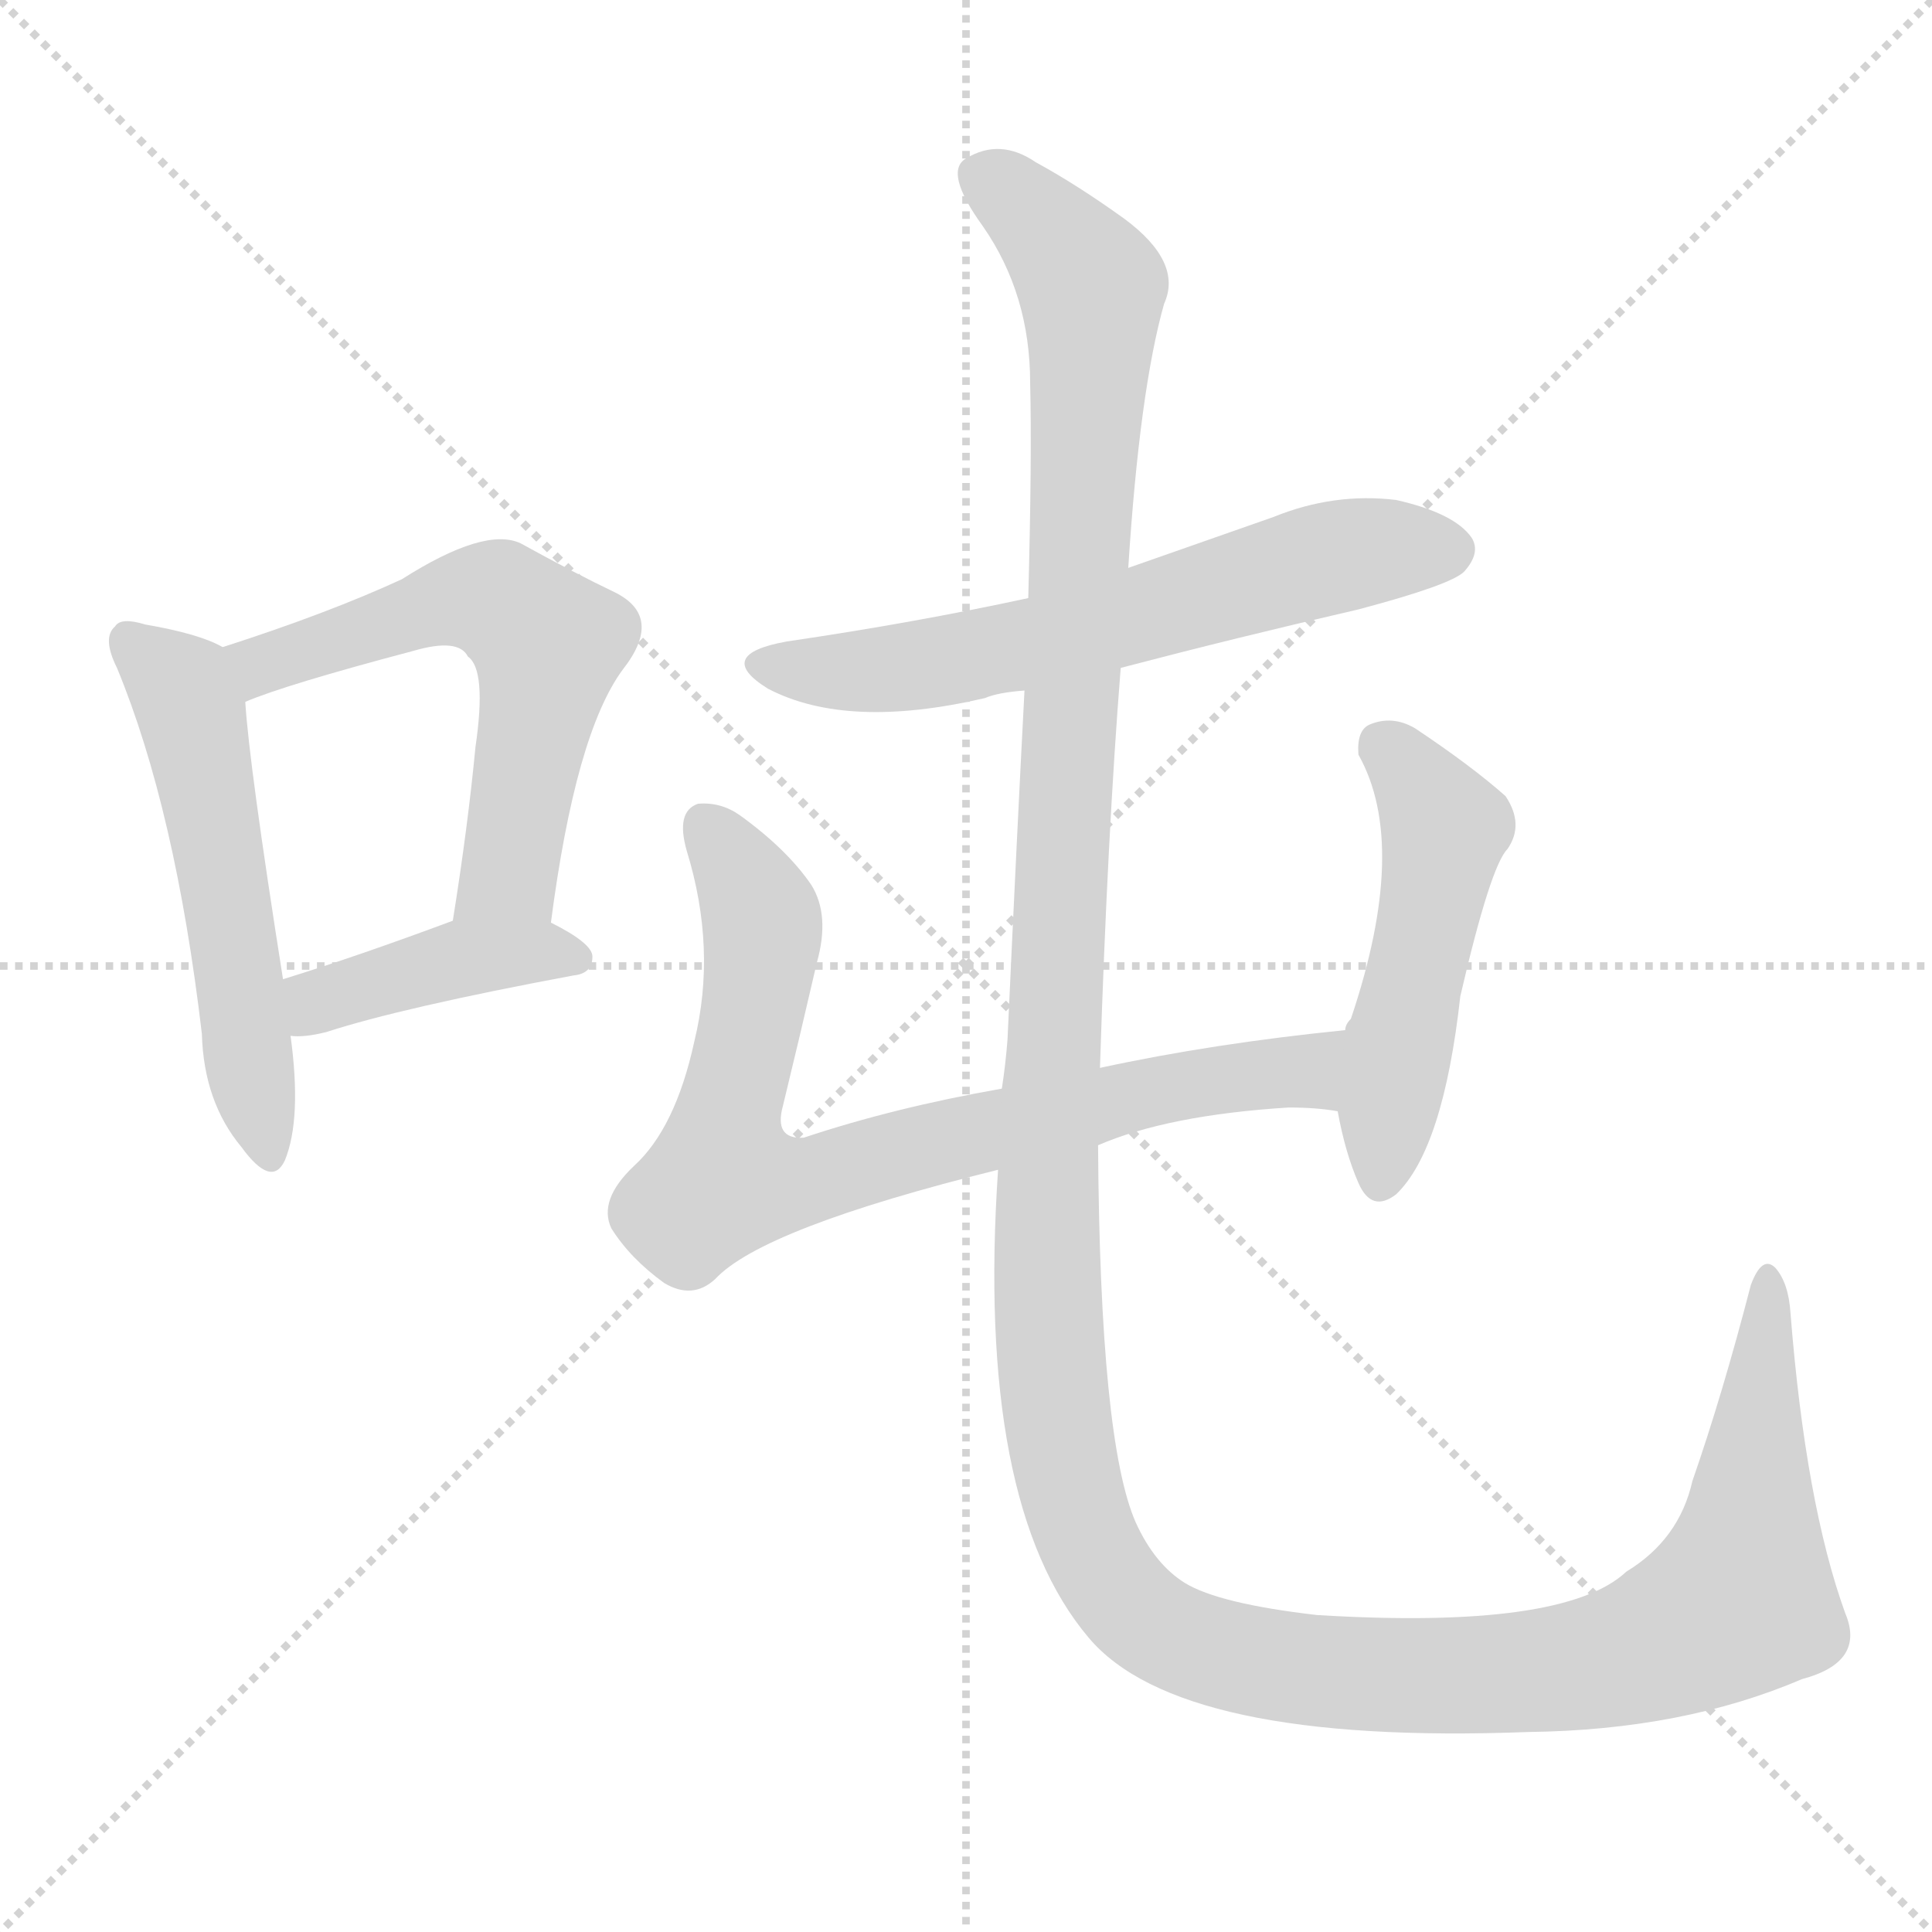 <svg version="1.1" viewBox="0 0 1024 1024" xmlns="http://www.w3.org/2000/svg">
  <g stroke="lightgray" stroke-dasharray="1,1" stroke-width="1" transform="scale(4, 4)">
    <line x1="0" y1="0" x2="256" y2="256"></line>
    <line x1="256" y1="0" x2="0" y2="256"></line>
    <line x1="128" y1="0" x2="128" y2="256"></line>
    <line x1="0" y1="128" x2="256" y2="128"></line>
  </g>
  <g transform="scale(1, -1) translate(0, -900)">
    <style type="text/css">
      
        @keyframes keyframes0 {
          from {
            stroke: blue;
            stroke-dashoffset: 541;
            stroke-width: 128;
          }
          64% {
            animation-timing-function: step-end;
            stroke: blue;
            stroke-dashoffset: 0;
            stroke-width: 128;
          }
          to {
            stroke: white;
            stroke-width: 1024;
          }
        }
        #make-me-a-hanzi-animation-0 {
          animation: keyframes0 0.69s both;
          animation-delay: 0s;
          animation-timing-function: linear;
        }
      
        @keyframes keyframes1 {
          from {
            stroke: blue;
            stroke-dashoffset: 587;
            stroke-width: 128;
          }
          66% {
            animation-timing-function: step-end;
            stroke: blue;
            stroke-dashoffset: 0;
            stroke-width: 128;
          }
          to {
            stroke: white;
            stroke-width: 1024;
          }
        }
        #make-me-a-hanzi-animation-1 {
          animation: keyframes1 0.728s both;
          animation-delay: 0.69s;
          animation-timing-function: linear;
        }
      
        @keyframes keyframes2 {
          from {
            stroke: blue;
            stroke-dashoffset: 411;
            stroke-width: 128;
          }
          57% {
            animation-timing-function: step-end;
            stroke: blue;
            stroke-dashoffset: 0;
            stroke-width: 128;
          }
          to {
            stroke: white;
            stroke-width: 1024;
          }
        }
        #make-me-a-hanzi-animation-2 {
          animation: keyframes2 0.584s both;
          animation-delay: 1.418s;
          animation-timing-function: linear;
        }
      
        @keyframes keyframes3 {
          from {
            stroke: blue;
            stroke-dashoffset: 622;
            stroke-width: 128;
          }
          67% {
            animation-timing-function: step-end;
            stroke: blue;
            stroke-dashoffset: 0;
            stroke-width: 128;
          }
          to {
            stroke: white;
            stroke-width: 1024;
          }
        }
        #make-me-a-hanzi-animation-3 {
          animation: keyframes3 0.756s both;
          animation-delay: 2.002s;
          animation-timing-function: linear;
        }
      
        @keyframes keyframes4 {
          from {
            stroke: blue;
            stroke-dashoffset: 789;
            stroke-width: 128;
          }
          72% {
            animation-timing-function: step-end;
            stroke: blue;
            stroke-dashoffset: 0;
            stroke-width: 128;
          }
          to {
            stroke: white;
            stroke-width: 1024;
          }
        }
        #make-me-a-hanzi-animation-4 {
          animation: keyframes4 0.892s both;
          animation-delay: 2.759s;
          animation-timing-function: linear;
        }
      
        @keyframes keyframes5 {
          from {
            stroke: blue;
            stroke-dashoffset: 499;
            stroke-width: 128;
          }
          62% {
            animation-timing-function: step-end;
            stroke: blue;
            stroke-dashoffset: 0;
            stroke-width: 128;
          }
          to {
            stroke: white;
            stroke-width: 1024;
          }
        }
        #make-me-a-hanzi-animation-5 {
          animation: keyframes5 0.656s both;
          animation-delay: 3.651s;
          animation-timing-function: linear;
        }
      
        @keyframes keyframes6 {
          from {
            stroke: blue;
            stroke-dashoffset: 1554;
            stroke-width: 128;
          }
          83% {
            animation-timing-function: step-end;
            stroke: blue;
            stroke-dashoffset: 0;
            stroke-width: 128;
          }
          to {
            stroke: white;
            stroke-width: 1024;
          }
        }
        #make-me-a-hanzi-animation-6 {
          animation: keyframes6 1.515s both;
          animation-delay: 4.307s;
          animation-timing-function: linear;
        }
      
    </style>
    
      <path d="M 118 557 Q 106 564 77 569 Q 64 573 61 568 Q 54 562 62 546 Q 93 471 107 352 Q 108 316 128 292 Q 144 270 151 285 Q 160 307 154 351 L 150 381 Q 132 495 130 528 C 128 552 128 552 118 557 Z" fill="lightgray"></path>
    
      <path d="M 292 411 Q 305 511 330 545 Q 352 573 326 586 Q 305 596 276 612 Q 257 621 213 593 Q 174 575 118 557 C 89 548 102 517 130 528 Q 151 537 219 555 Q 243 562 248 552 Q 258 545 252 504 Q 248 462 240 412 C 235 382 288 381 292 411 Z" fill="lightgray"></path>
    
      <path d="M 154 351 Q 161 350 173 353 Q 213 366 304 383 Q 314 384 314 393 Q 314 400 292 411 C 269 423 268 422 240 412 Q 189 393 150 381 C 121 372 124 352 154 351 Z" fill="lightgray"></path>
    
      <path d="M 594 546 Q 655 562 720 577 Q 769 590 776 597 Q 785 607 780 615 Q 771 628 740 635 Q 707 639 675 626 Q 638 613 598 599 L 545 583 Q 485 570 417 560 Q 378 553 407 535 Q 449 513 522 530 Q 529 533 543 534 L 594 546 Z" fill="lightgray"></path>
    
      <path d="M 582 293 Q 619 309 683 313 Q 698 313 709 311 C 739 308 743 357 713 354 Q 643 347 583 334 L 531 323 Q 474 313 426 297 Q 410 296 415 314 Q 424 351 433 390 Q 440 415 430 431 Q 417 450 392 468 Q 382 475 370 474 Q 358 470 364 449 Q 380 397 368 348 Q 358 302 336 282 Q 317 264 324 249 Q 334 233 352 220 Q 367 211 379 222 Q 404 249 529 280 L 582 293 Z" fill="lightgray"></path>
    
      <path d="M 709 311 Q 713 289 720 273 Q 727 257 740 267 Q 765 291 774 372 Q 790 441 799 450 Q 808 463 798 478 Q 780 494 750 514 Q 738 521 726 516 Q 719 513 720 500 Q 747 452 716 360 Q 713 357 713 354 L 709 311 Z" fill="lightgray"></path>
    
      <path d="M 978 45 Q 957 103 949 204 Q 948 220 941 228 Q 934 235 928 219 Q 913 161 897 115 Q 890 84 862 67 Q 829 36 698 44 Q 646 50 628 61 Q 612 71 602 93 Q 583 136 582 293 L 583 334 Q 587 458 594 546 L 598 599 Q 604 693 617 739 Q 627 761 596 784 Q 571 802 549 814 Q 530 827 512 816 Q 500 809 521 780 Q 546 744 546 697 Q 547 658 545 583 L 543 534 Q 539 458 534 349 Q 533 336 531 323 L 529 280 Q 517 103 577 32 Q 625 -25 810 -18 Q 892 -17 955 10 Q 989 19 978 45 Z" fill="lightgray"></path>
    
    
      <clipPath id="make-me-a-hanzi-clip-0">
        <path d="M 118 557 Q 106 564 77 569 Q 64 573 61 568 Q 54 562 62 546 Q 93 471 107 352 Q 108 316 128 292 Q 144 270 151 285 Q 160 307 154 351 L 150 381 Q 132 495 130 528 C 128 552 128 552 118 557 Z"></path>
      </clipPath>
      <path clip-path="url(#make-me-a-hanzi-clip-0)" d="M 68 560 L 96 535 L 101 522 L 140 292" fill="none" id="make-me-a-hanzi-animation-0" stroke-dasharray="413 826" stroke-linecap="round"></path>
    
      <clipPath id="make-me-a-hanzi-clip-1">
        <path d="M 292 411 Q 305 511 330 545 Q 352 573 326 586 Q 305 596 276 612 Q 257 621 213 593 Q 174 575 118 557 C 89 548 102 517 130 528 Q 151 537 219 555 Q 243 562 248 552 Q 258 545 252 504 Q 248 462 240 412 C 235 382 288 381 292 411 Z"></path>
      </clipPath>
      <path clip-path="url(#make-me-a-hanzi-clip-1)" d="M 131 537 L 146 551 L 248 583 L 267 579 L 291 559 L 270 437 L 247 419" fill="none" id="make-me-a-hanzi-animation-1" stroke-dasharray="459 918" stroke-linecap="round"></path>
    
      <clipPath id="make-me-a-hanzi-clip-2">
        <path d="M 154 351 Q 161 350 173 353 Q 213 366 304 383 Q 314 384 314 393 Q 314 400 292 411 C 269 423 268 422 240 412 Q 189 393 150 381 C 121 372 124 352 154 351 Z"></path>
      </clipPath>
      <path clip-path="url(#make-me-a-hanzi-clip-2)" d="M 158 359 L 169 369 L 237 390 L 285 396 L 305 392" fill="none" id="make-me-a-hanzi-animation-2" stroke-dasharray="283 566" stroke-linecap="round"></path>
    
      <clipPath id="make-me-a-hanzi-clip-3">
        <path d="M 594 546 Q 655 562 720 577 Q 769 590 776 597 Q 785 607 780 615 Q 771 628 740 635 Q 707 639 675 626 Q 638 613 598 599 L 545 583 Q 485 570 417 560 Q 378 553 407 535 Q 449 513 522 530 Q 529 533 543 534 L 594 546 Z"></path>
      </clipPath>
      <path clip-path="url(#make-me-a-hanzi-clip-3)" d="M 409 549 L 440 544 L 493 548 L 595 571 L 701 604 L 767 608" fill="none" id="make-me-a-hanzi-animation-3" stroke-dasharray="494 988" stroke-linecap="round"></path>
    
      <clipPath id="make-me-a-hanzi-clip-4">
        <path d="M 582 293 Q 619 309 683 313 Q 698 313 709 311 C 739 308 743 357 713 354 Q 643 347 583 334 L 531 323 Q 474 313 426 297 Q 410 296 415 314 Q 424 351 433 390 Q 440 415 430 431 Q 417 450 392 468 Q 382 475 370 474 Q 358 470 364 449 Q 380 397 368 348 Q 358 302 336 282 Q 317 264 324 249 Q 334 233 352 220 Q 367 211 379 222 Q 404 249 529 280 L 582 293 Z"></path>
      </clipPath>
      <path clip-path="url(#make-me-a-hanzi-clip-4)" d="M 375 462 L 398 426 L 404 403 L 383 295 L 383 275 L 388 273 L 421 272 L 620 323 L 691 332 L 706 347" fill="none" id="make-me-a-hanzi-animation-4" stroke-dasharray="661 1322" stroke-linecap="round"></path>
    
      <clipPath id="make-me-a-hanzi-clip-5">
        <path d="M 709 311 Q 713 289 720 273 Q 727 257 740 267 Q 765 291 774 372 Q 790 441 799 450 Q 808 463 798 478 Q 780 494 750 514 Q 738 521 726 516 Q 719 513 720 500 Q 747 452 716 360 Q 713 357 713 354 L 709 311 Z"></path>
      </clipPath>
      <path clip-path="url(#make-me-a-hanzi-clip-5)" d="M 734 504 L 766 461 L 731 275" fill="none" id="make-me-a-hanzi-animation-5" stroke-dasharray="371 742" stroke-linecap="round"></path>
    
      <clipPath id="make-me-a-hanzi-clip-6">
        <path d="M 978 45 Q 957 103 949 204 Q 948 220 941 228 Q 934 235 928 219 Q 913 161 897 115 Q 890 84 862 67 Q 829 36 698 44 Q 646 50 628 61 Q 612 71 602 93 Q 583 136 582 293 L 583 334 Q 587 458 594 546 L 598 599 Q 604 693 617 739 Q 627 761 596 784 Q 571 802 549 814 Q 530 827 512 816 Q 500 809 521 780 Q 546 744 546 697 Q 547 658 545 583 L 543 534 Q 539 458 534 349 Q 533 336 531 323 L 529 280 Q 517 103 577 32 Q 625 -25 810 -18 Q 892 -17 955 10 Q 989 19 978 45 Z"></path>
      </clipPath>
      <path clip-path="url(#make-me-a-hanzi-clip-6)" d="M 521 806 L 552 782 L 579 748 L 554 227 L 566 114 L 589 61 L 600 47 L 629 29 L 696 14 L 797 12 L 860 22 L 886 32 L 922 52 L 937 219" fill="none" id="make-me-a-hanzi-animation-6" stroke-dasharray="1426 2852" stroke-linecap="round"></path>
    
  </g>
</svg>